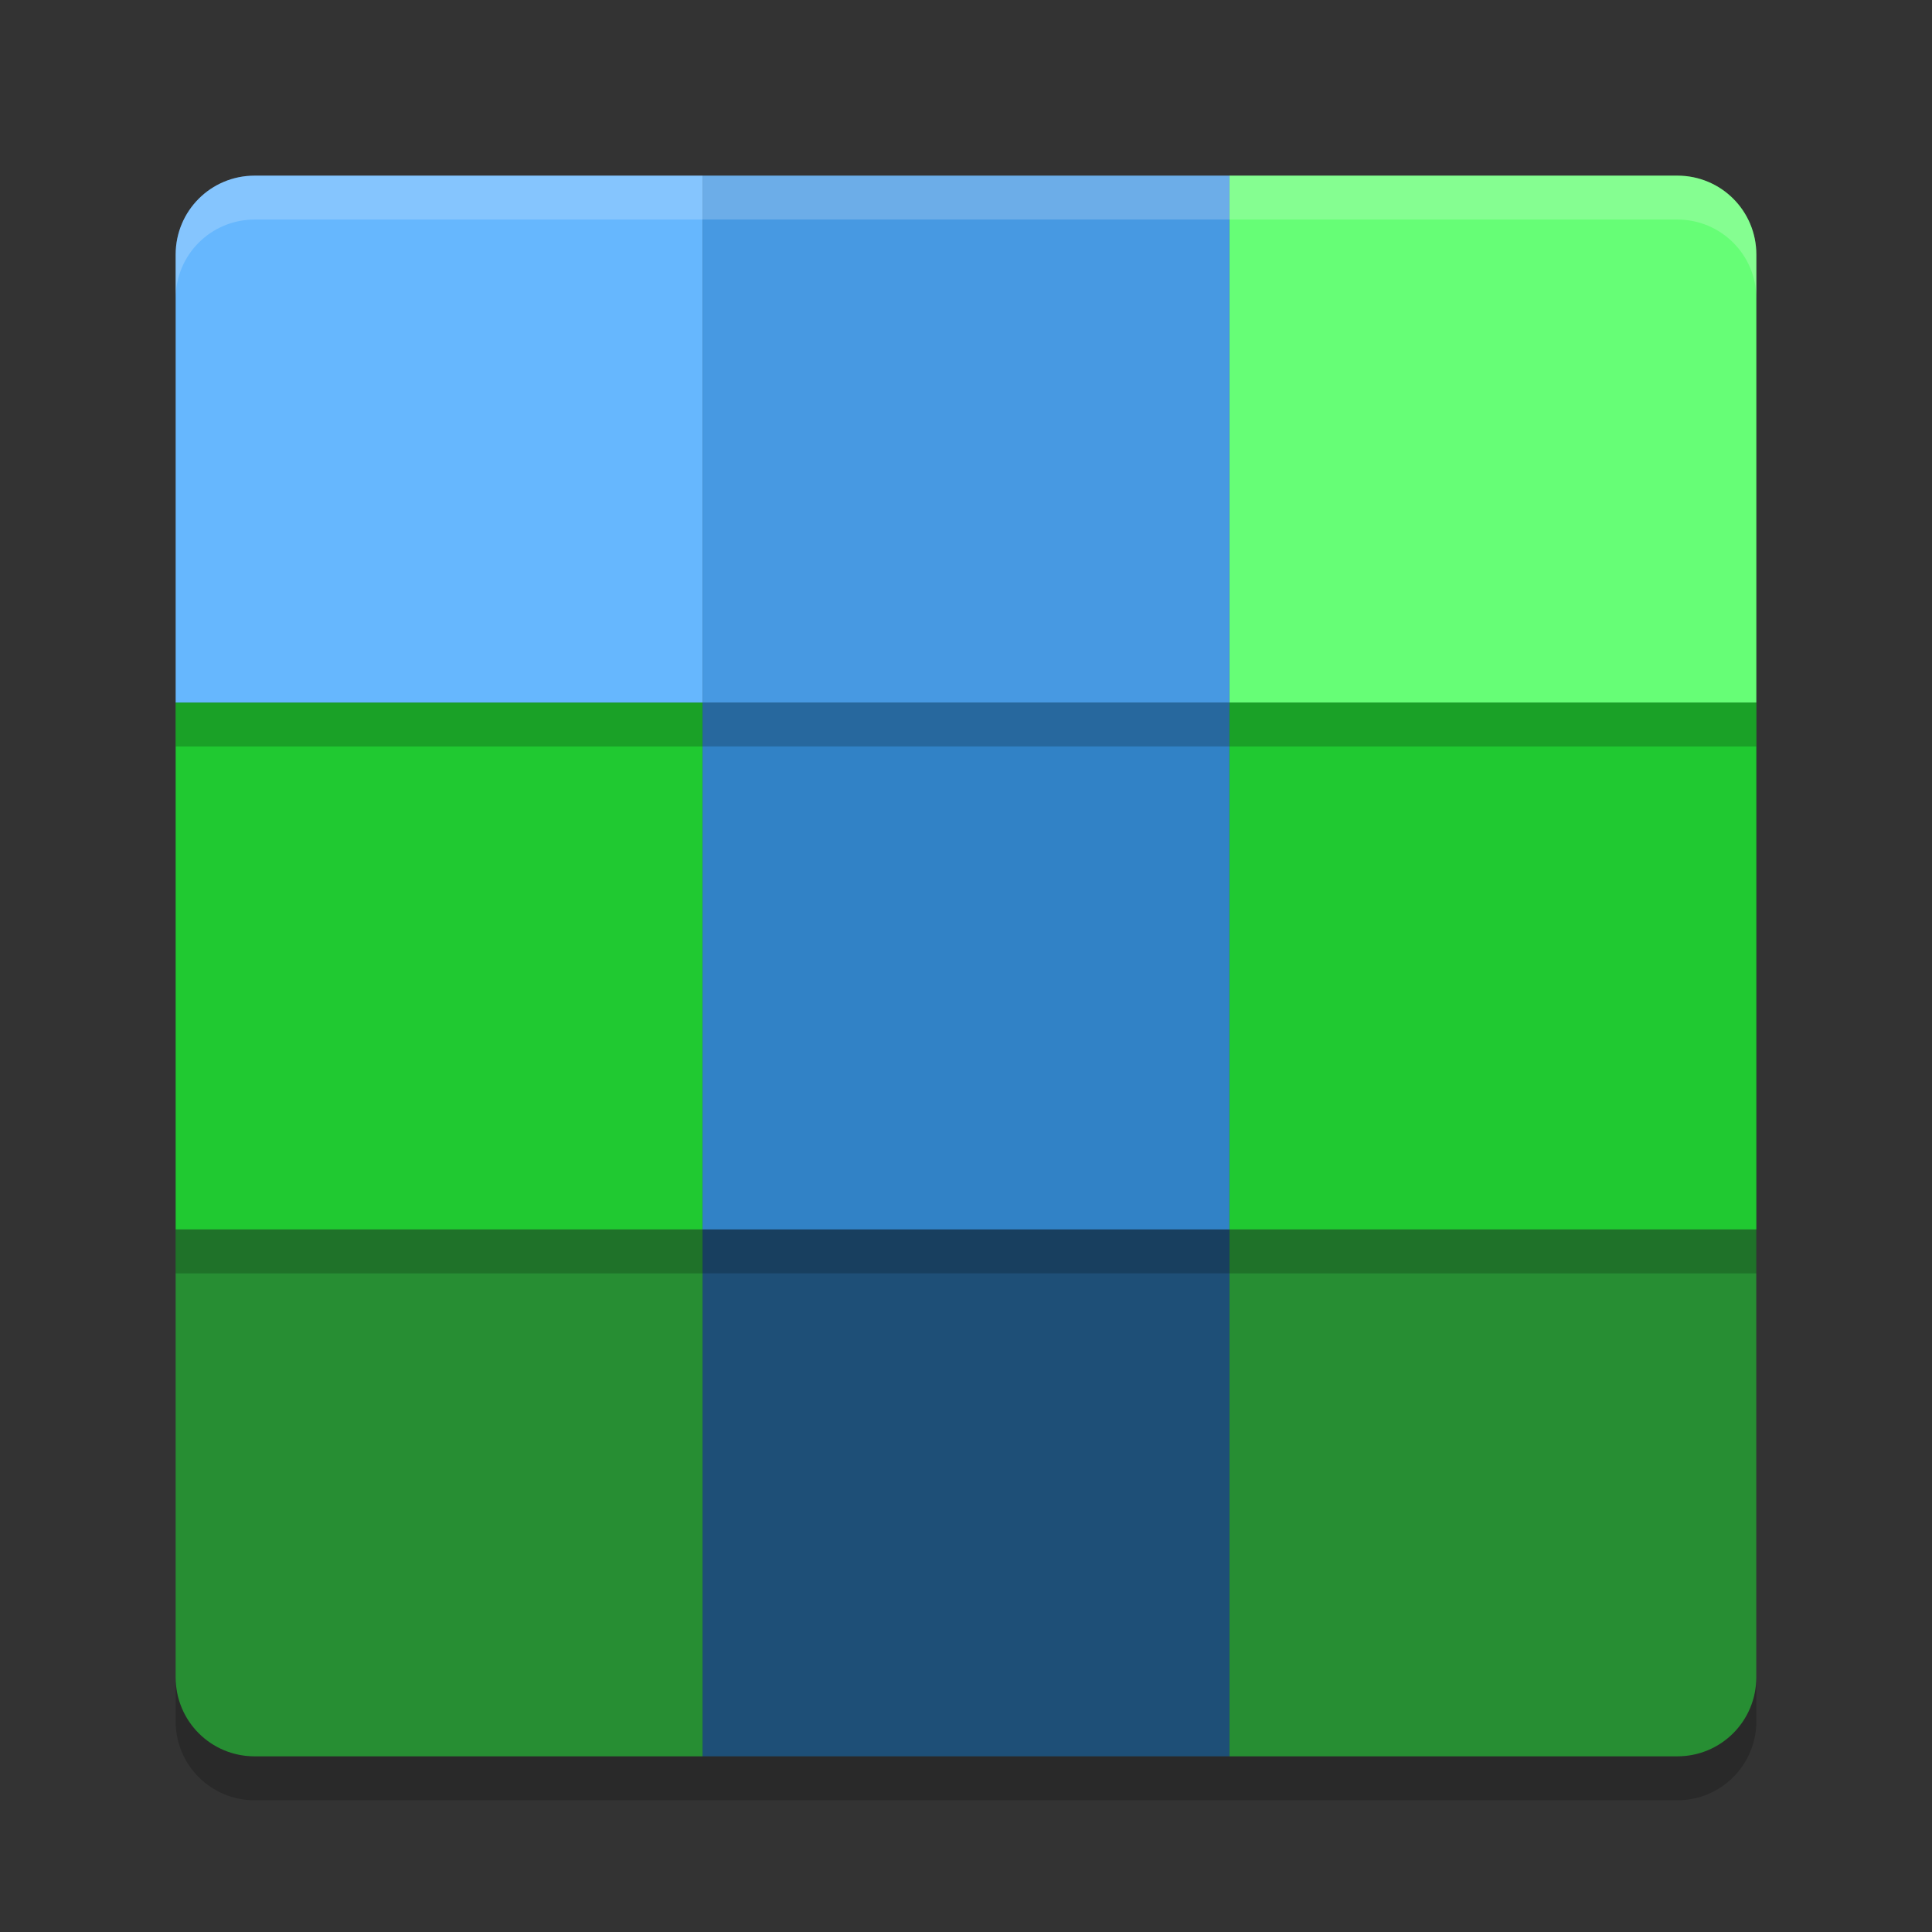 <?xml version="1.0" encoding="UTF-8" standalone="no"?>
<svg xmlns="http://www.w3.org/2000/svg" height="22" width="22" version="1">
 <rect width="100%" height="100%" fill="#333333" stroke="none"/>
 <path d="m13.999 14v6h5.1c0.499 0 0.9-0.401 0.9-0.9v-5.1h-6z" fill="#278e33"/>
 <rect height="6" width="6" y="14" x="8" fill="#1e4f77"/>
 <path d="m2 14v5.1c0 0.499 0.401 0.9 0.9 0.9h5.1v-6h-6z" fill="#278e33"/>
 <rect opacity=".2" height="6" width="6" y="8.5" x="2"/>
 <rect height="6" width="6" y="8" x="2" fill="#20c931"/>
 <rect opacity=".2" height="6" width="6" y="8.5" x="8"/>
 <rect height="6" width="6" y="8" x="8" fill="#3182c6"/>
 <rect opacity=".2" height="6" width="6" y="8.5" x="14"/>
 <rect height="6" width="6" y="8" x="14" fill="#20c931"/>
 <path opacity=".2" d="m14 2.5v6h6v-5.1c0-0.499-0.401-0.9-0.9-0.9h-5.1z"/>
 <path d="m14 2v6h6v-5.1c0-0.499-0.401-0.9-0.9-0.9h-5.1z" fill="#66fe76"/>
 <rect opacity=".2" height="6" width="6" y="2.5" x="8"/>
 <rect height="6" width="6" y="2" x="8" fill="#4799e2"/>
 <path opacity=".2" d="m2.9 2.5c-0.499 0-0.9 0.401-0.9 0.9v5.1h6v-6h-5.1z"/>
 <path d="m2.9 2c-0.499 0-0.9 0.401-0.9 0.9v5.1h6v-6h-5.1z" fill="#66b7fe"/>
 <path opacity=".2" d="m2.9 2c-0.499 0-0.9 0.402-0.9 0.9v0.5c0-0.499 0.402-0.9 0.9-0.9h16.2c0.498 0 0.9 0.402 0.9 0.9v-0.5c0-0.499-0.402-0.9-0.9-0.9h-16.2z" fill="#fff"/>
 <path opacity=".2" d="m2 19.1v0.5c0 0.499 0.402 0.9 0.9 0.9h16.2c0.498 0 0.9-0.402 0.9-0.9v-0.5c0 0.498-0.402 0.9-0.9 0.9h-16.2c-0.499 0-0.9-0.402-0.9-0.9z"/>
</svg>
